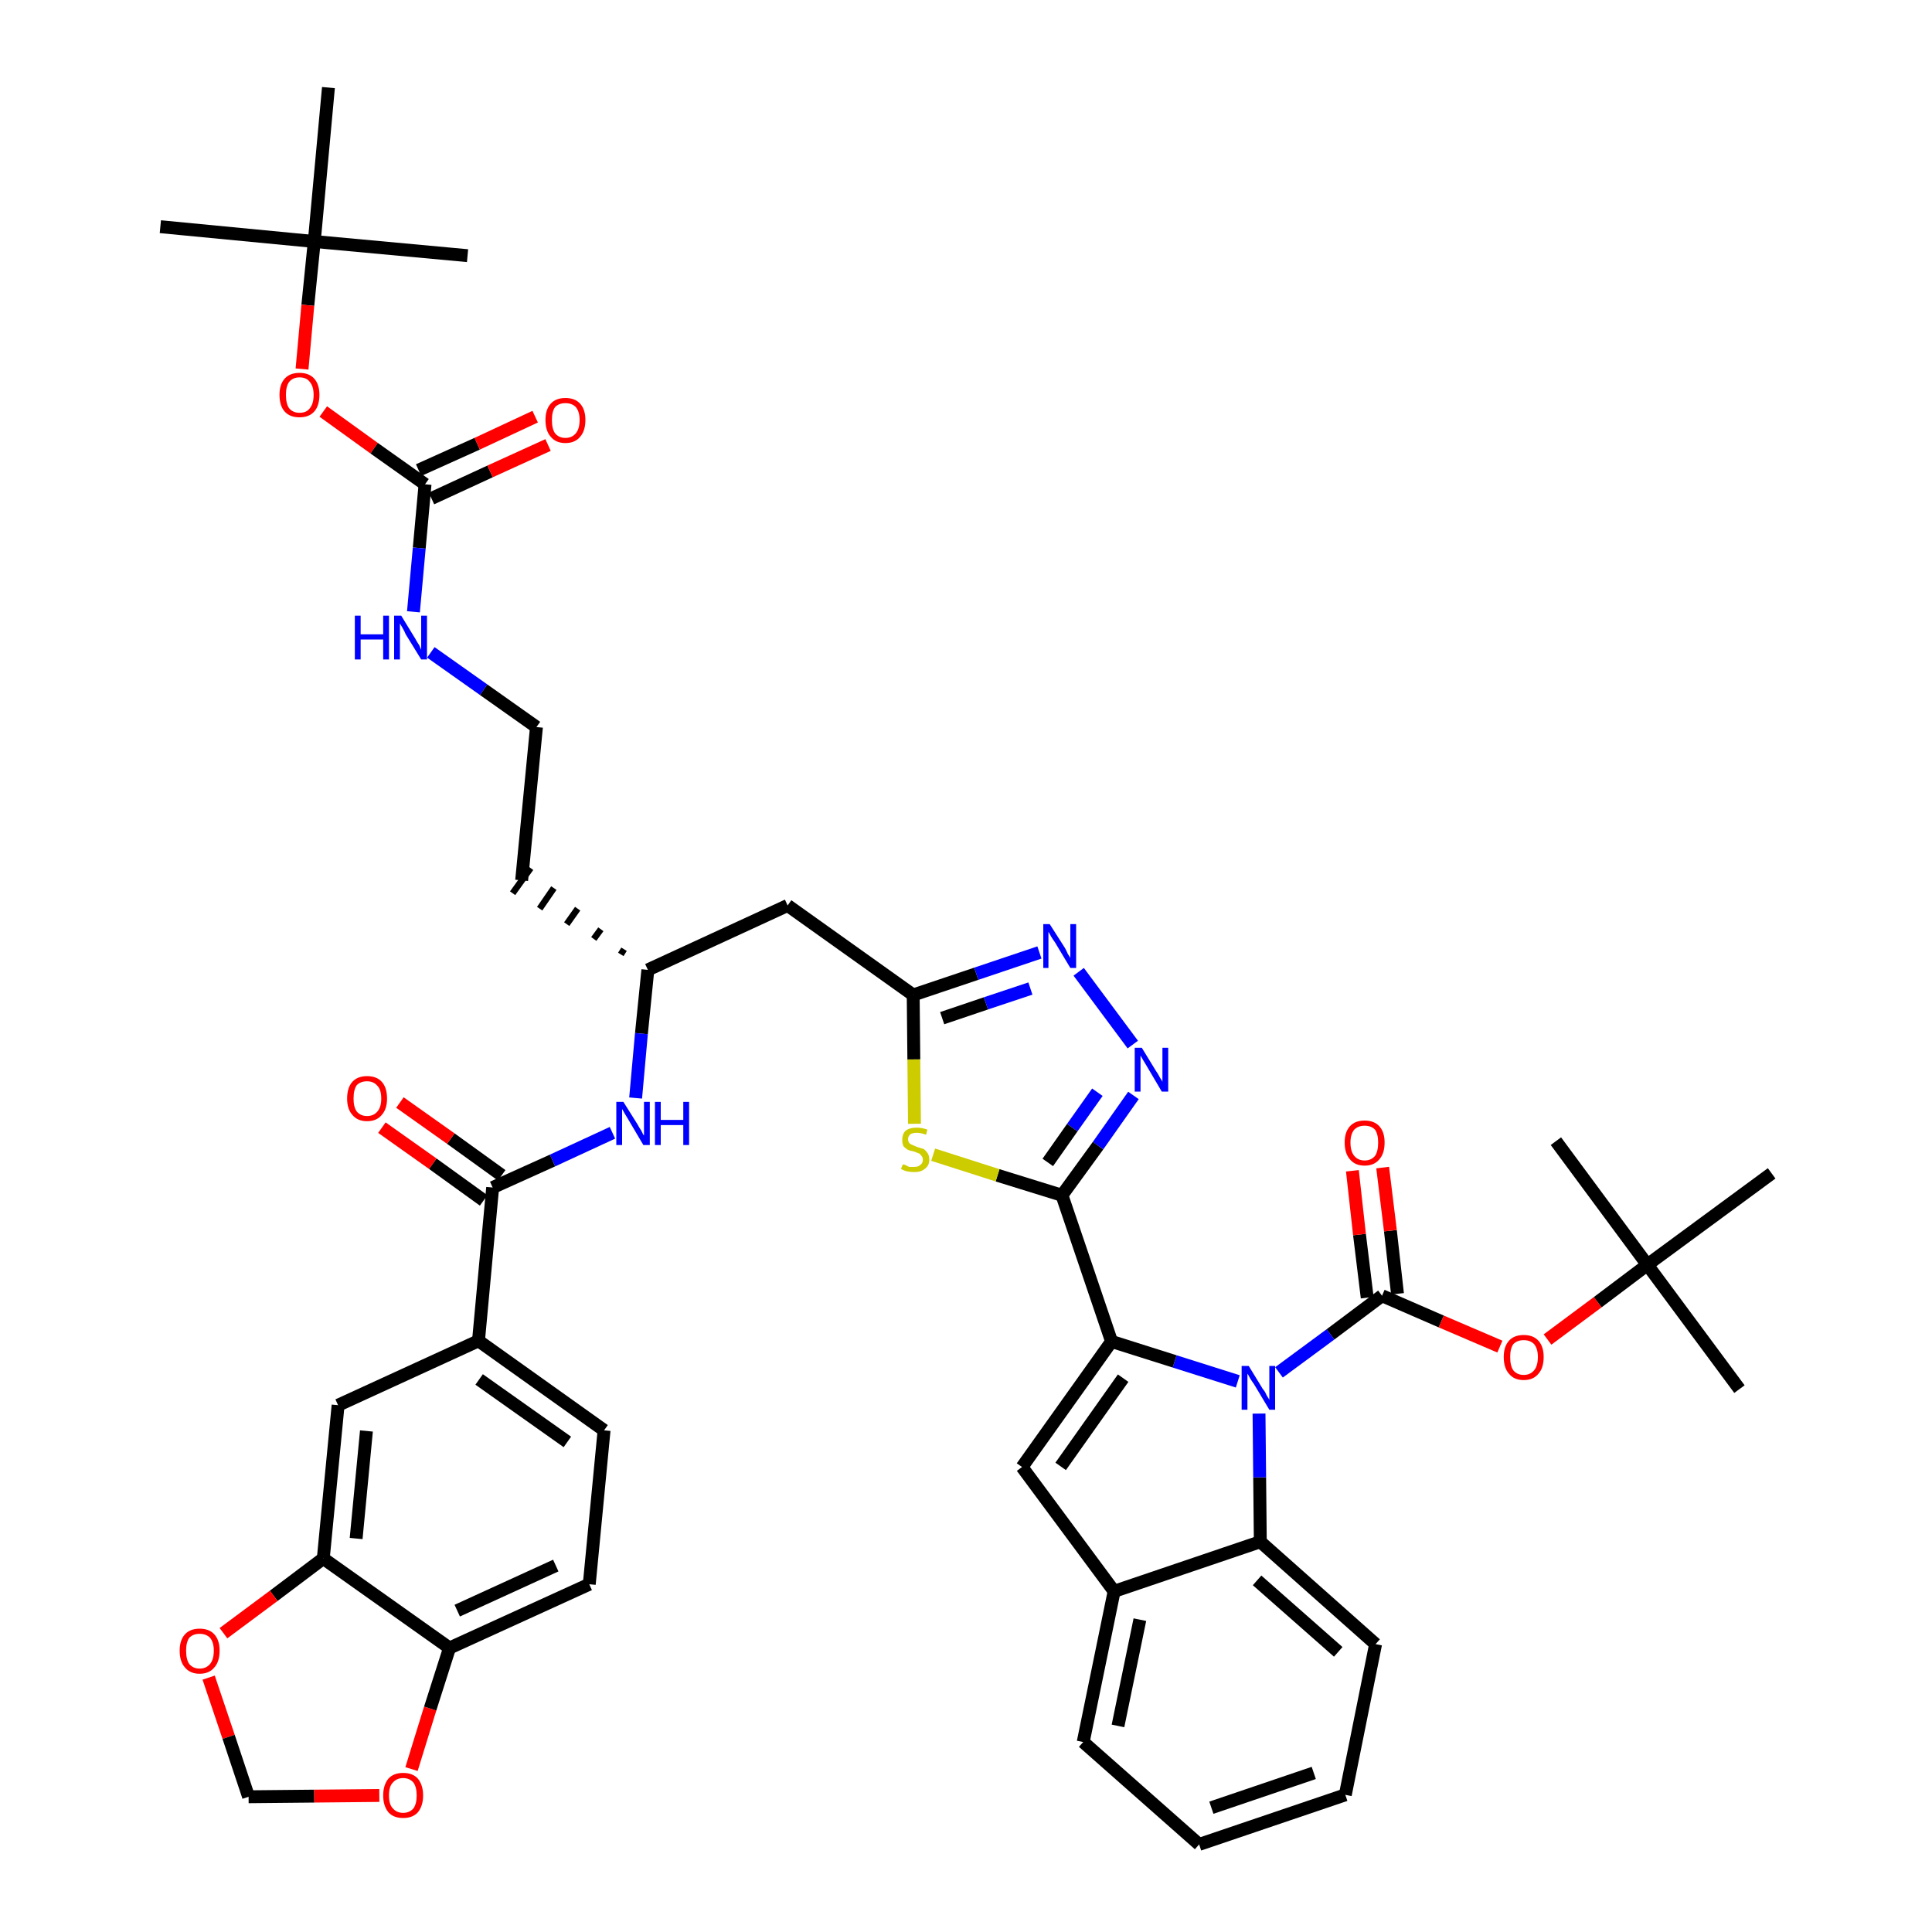<?xml version='1.0' encoding='iso-8859-1'?>
<svg version='1.1' baseProfile='full'
              xmlns='http://www.w3.org/2000/svg'
                      xmlns:rdkit='http://www.rdkit.org/xml'
                      xmlns:xlink='http://www.w3.org/1999/xlink'
                  xml:space='preserve'
width='300px' height='300px' viewBox='0 0 300 300'>
<!-- END OF HEADER -->
<path class='bond-0 atom-0 atom-1' d='M 24.9,35.2 L 48.8,37.5' style='fill:none;fill-rule:evenodd;stroke:#000000;stroke-width:2.0px;stroke-linecap:butt;stroke-linejoin:miter;stroke-opacity:1' />
<path class='bond-1 atom-1 atom-2' d='M 48.8,37.5 L 72.6,39.7' style='fill:none;fill-rule:evenodd;stroke:#000000;stroke-width:2.0px;stroke-linecap:butt;stroke-linejoin:miter;stroke-opacity:1' />
<path class='bond-2 atom-1 atom-3' d='M 48.8,37.5 L 51.0,13.6' style='fill:none;fill-rule:evenodd;stroke:#000000;stroke-width:2.0px;stroke-linecap:butt;stroke-linejoin:miter;stroke-opacity:1' />
<path class='bond-3 atom-1 atom-4' d='M 48.8,37.5 L 47.8,47.4' style='fill:none;fill-rule:evenodd;stroke:#000000;stroke-width:2.0px;stroke-linecap:butt;stroke-linejoin:miter;stroke-opacity:1' />
<path class='bond-3 atom-1 atom-4' d='M 47.8,47.4 L 46.9,57.3' style='fill:none;fill-rule:evenodd;stroke:#FF0000;stroke-width:2.0px;stroke-linecap:butt;stroke-linejoin:miter;stroke-opacity:1' />
<path class='bond-4 atom-4 atom-5' d='M 50.2,63.9 L 58.1,69.6' style='fill:none;fill-rule:evenodd;stroke:#FF0000;stroke-width:2.0px;stroke-linecap:butt;stroke-linejoin:miter;stroke-opacity:1' />
<path class='bond-4 atom-4 atom-5' d='M 58.1,69.6 L 66.0,75.2' style='fill:none;fill-rule:evenodd;stroke:#000000;stroke-width:2.0px;stroke-linecap:butt;stroke-linejoin:miter;stroke-opacity:1' />
<path class='bond-5 atom-5 atom-6' d='M 67.0,77.4 L 76.1,73.2' style='fill:none;fill-rule:evenodd;stroke:#000000;stroke-width:2.0px;stroke-linecap:butt;stroke-linejoin:miter;stroke-opacity:1' />
<path class='bond-5 atom-5 atom-6' d='M 76.1,73.2 L 85.1,69.1' style='fill:none;fill-rule:evenodd;stroke:#FF0000;stroke-width:2.0px;stroke-linecap:butt;stroke-linejoin:miter;stroke-opacity:1' />
<path class='bond-5 atom-5 atom-6' d='M 65.0,73.0 L 74.1,68.9' style='fill:none;fill-rule:evenodd;stroke:#000000;stroke-width:2.0px;stroke-linecap:butt;stroke-linejoin:miter;stroke-opacity:1' />
<path class='bond-5 atom-5 atom-6' d='M 74.1,68.9 L 83.1,64.7' style='fill:none;fill-rule:evenodd;stroke:#FF0000;stroke-width:2.0px;stroke-linecap:butt;stroke-linejoin:miter;stroke-opacity:1' />
<path class='bond-6 atom-5 atom-7' d='M 66.0,75.2 L 65.1,85.1' style='fill:none;fill-rule:evenodd;stroke:#000000;stroke-width:2.0px;stroke-linecap:butt;stroke-linejoin:miter;stroke-opacity:1' />
<path class='bond-6 atom-5 atom-7' d='M 65.1,85.1 L 64.2,95.0' style='fill:none;fill-rule:evenodd;stroke:#0000FF;stroke-width:2.0px;stroke-linecap:butt;stroke-linejoin:miter;stroke-opacity:1' />
<path class='bond-7 atom-7 atom-8' d='M 66.9,101.3 L 75.1,107.1' style='fill:none;fill-rule:evenodd;stroke:#0000FF;stroke-width:2.0px;stroke-linecap:butt;stroke-linejoin:miter;stroke-opacity:1' />
<path class='bond-7 atom-7 atom-8' d='M 75.1,107.1 L 83.3,112.9' style='fill:none;fill-rule:evenodd;stroke:#000000;stroke-width:2.0px;stroke-linecap:butt;stroke-linejoin:miter;stroke-opacity:1' />
<path class='bond-8 atom-8 atom-9' d='M 83.3,112.9 L 81.0,136.7' style='fill:none;fill-rule:evenodd;stroke:#000000;stroke-width:2.0px;stroke-linecap:butt;stroke-linejoin:miter;stroke-opacity:1' />
<path class='bond-9 atom-10 atom-9' d='M 96.9,147.4 L 96.4,148.2' style='fill:none;fill-rule:evenodd;stroke:#000000;stroke-width:1.0px;stroke-linecap:butt;stroke-linejoin:miter;stroke-opacity:1' />
<path class='bond-9 atom-10 atom-9' d='M 93.3,144.3 L 92.2,145.8' style='fill:none;fill-rule:evenodd;stroke:#000000;stroke-width:1.0px;stroke-linecap:butt;stroke-linejoin:miter;stroke-opacity:1' />
<path class='bond-9 atom-10 atom-9' d='M 89.7,141.1 L 88.0,143.5' style='fill:none;fill-rule:evenodd;stroke:#000000;stroke-width:1.0px;stroke-linecap:butt;stroke-linejoin:miter;stroke-opacity:1' />
<path class='bond-9 atom-10 atom-9' d='M 86.0,137.9 L 83.8,141.1' style='fill:none;fill-rule:evenodd;stroke:#000000;stroke-width:1.0px;stroke-linecap:butt;stroke-linejoin:miter;stroke-opacity:1' />
<path class='bond-9 atom-10 atom-9' d='M 82.4,134.8 L 79.6,138.7' style='fill:none;fill-rule:evenodd;stroke:#000000;stroke-width:1.0px;stroke-linecap:butt;stroke-linejoin:miter;stroke-opacity:1' />
<path class='bond-10 atom-10 atom-11' d='M 100.6,150.6 L 122.3,140.6' style='fill:none;fill-rule:evenodd;stroke:#000000;stroke-width:2.0px;stroke-linecap:butt;stroke-linejoin:miter;stroke-opacity:1' />
<path class='bond-32 atom-10 atom-33' d='M 100.6,150.6 L 99.6,160.5' style='fill:none;fill-rule:evenodd;stroke:#000000;stroke-width:2.0px;stroke-linecap:butt;stroke-linejoin:miter;stroke-opacity:1' />
<path class='bond-32 atom-10 atom-33' d='M 99.6,160.5 L 98.7,170.5' style='fill:none;fill-rule:evenodd;stroke:#0000FF;stroke-width:2.0px;stroke-linecap:butt;stroke-linejoin:miter;stroke-opacity:1' />
<path class='bond-11 atom-11 atom-12' d='M 122.3,140.6 L 141.8,154.5' style='fill:none;fill-rule:evenodd;stroke:#000000;stroke-width:2.0px;stroke-linecap:butt;stroke-linejoin:miter;stroke-opacity:1' />
<path class='bond-12 atom-12 atom-13' d='M 141.8,154.5 L 151.6,151.2' style='fill:none;fill-rule:evenodd;stroke:#000000;stroke-width:2.0px;stroke-linecap:butt;stroke-linejoin:miter;stroke-opacity:1' />
<path class='bond-12 atom-12 atom-13' d='M 151.6,151.2 L 161.4,147.9' style='fill:none;fill-rule:evenodd;stroke:#0000FF;stroke-width:2.0px;stroke-linecap:butt;stroke-linejoin:miter;stroke-opacity:1' />
<path class='bond-12 atom-12 atom-13' d='M 146.3,158.1 L 153.1,155.8' style='fill:none;fill-rule:evenodd;stroke:#000000;stroke-width:2.0px;stroke-linecap:butt;stroke-linejoin:miter;stroke-opacity:1' />
<path class='bond-12 atom-12 atom-13' d='M 153.1,155.8 L 160.0,153.5' style='fill:none;fill-rule:evenodd;stroke:#0000FF;stroke-width:2.0px;stroke-linecap:butt;stroke-linejoin:miter;stroke-opacity:1' />
<path class='bond-44 atom-32 atom-12' d='M 142.0,174.5 L 141.9,164.5' style='fill:none;fill-rule:evenodd;stroke:#CCCC00;stroke-width:2.0px;stroke-linecap:butt;stroke-linejoin:miter;stroke-opacity:1' />
<path class='bond-44 atom-32 atom-12' d='M 141.9,164.5 L 141.8,154.5' style='fill:none;fill-rule:evenodd;stroke:#000000;stroke-width:2.0px;stroke-linecap:butt;stroke-linejoin:miter;stroke-opacity:1' />
<path class='bond-13 atom-13 atom-14' d='M 167.5,150.9 L 175.9,162.2' style='fill:none;fill-rule:evenodd;stroke:#0000FF;stroke-width:2.0px;stroke-linecap:butt;stroke-linejoin:miter;stroke-opacity:1' />
<path class='bond-14 atom-14 atom-15' d='M 176.0,170.1 L 170.5,177.9' style='fill:none;fill-rule:evenodd;stroke:#0000FF;stroke-width:2.0px;stroke-linecap:butt;stroke-linejoin:miter;stroke-opacity:1' />
<path class='bond-14 atom-14 atom-15' d='M 170.5,177.9 L 164.9,185.6' style='fill:none;fill-rule:evenodd;stroke:#000000;stroke-width:2.0px;stroke-linecap:butt;stroke-linejoin:miter;stroke-opacity:1' />
<path class='bond-14 atom-14 atom-15' d='M 170.4,169.6 L 166.5,175.1' style='fill:none;fill-rule:evenodd;stroke:#0000FF;stroke-width:2.0px;stroke-linecap:butt;stroke-linejoin:miter;stroke-opacity:1' />
<path class='bond-14 atom-14 atom-15' d='M 166.5,175.1 L 162.7,180.5' style='fill:none;fill-rule:evenodd;stroke:#000000;stroke-width:2.0px;stroke-linecap:butt;stroke-linejoin:miter;stroke-opacity:1' />
<path class='bond-15 atom-15 atom-16' d='M 164.9,185.6 L 172.6,208.3' style='fill:none;fill-rule:evenodd;stroke:#000000;stroke-width:2.0px;stroke-linecap:butt;stroke-linejoin:miter;stroke-opacity:1' />
<path class='bond-31 atom-15 atom-32' d='M 164.9,185.6 L 154.9,182.5' style='fill:none;fill-rule:evenodd;stroke:#000000;stroke-width:2.0px;stroke-linecap:butt;stroke-linejoin:miter;stroke-opacity:1' />
<path class='bond-31 atom-15 atom-32' d='M 154.9,182.5 L 144.9,179.3' style='fill:none;fill-rule:evenodd;stroke:#CCCC00;stroke-width:2.0px;stroke-linecap:butt;stroke-linejoin:miter;stroke-opacity:1' />
<path class='bond-16 atom-16 atom-17' d='M 172.6,208.3 L 158.7,227.8' style='fill:none;fill-rule:evenodd;stroke:#000000;stroke-width:2.0px;stroke-linecap:butt;stroke-linejoin:miter;stroke-opacity:1' />
<path class='bond-16 atom-16 atom-17' d='M 174.4,214.0 L 164.7,227.7' style='fill:none;fill-rule:evenodd;stroke:#000000;stroke-width:2.0px;stroke-linecap:butt;stroke-linejoin:miter;stroke-opacity:1' />
<path class='bond-46 atom-24 atom-16' d='M 192.2,214.5 L 182.4,211.4' style='fill:none;fill-rule:evenodd;stroke:#0000FF;stroke-width:2.0px;stroke-linecap:butt;stroke-linejoin:miter;stroke-opacity:1' />
<path class='bond-46 atom-24 atom-16' d='M 182.4,211.4 L 172.6,208.3' style='fill:none;fill-rule:evenodd;stroke:#000000;stroke-width:2.0px;stroke-linecap:butt;stroke-linejoin:miter;stroke-opacity:1' />
<path class='bond-17 atom-17 atom-18' d='M 158.7,227.8 L 173.0,247.1' style='fill:none;fill-rule:evenodd;stroke:#000000;stroke-width:2.0px;stroke-linecap:butt;stroke-linejoin:miter;stroke-opacity:1' />
<path class='bond-18 atom-18 atom-19' d='M 173.0,247.1 L 168.2,270.5' style='fill:none;fill-rule:evenodd;stroke:#000000;stroke-width:2.0px;stroke-linecap:butt;stroke-linejoin:miter;stroke-opacity:1' />
<path class='bond-18 atom-18 atom-19' d='M 177.0,251.5 L 173.6,268.0' style='fill:none;fill-rule:evenodd;stroke:#000000;stroke-width:2.0px;stroke-linecap:butt;stroke-linejoin:miter;stroke-opacity:1' />
<path class='bond-48 atom-23 atom-18' d='M 195.7,239.4 L 173.0,247.1' style='fill:none;fill-rule:evenodd;stroke:#000000;stroke-width:2.0px;stroke-linecap:butt;stroke-linejoin:miter;stroke-opacity:1' />
<path class='bond-19 atom-19 atom-20' d='M 168.2,270.5 L 186.2,286.4' style='fill:none;fill-rule:evenodd;stroke:#000000;stroke-width:2.0px;stroke-linecap:butt;stroke-linejoin:miter;stroke-opacity:1' />
<path class='bond-20 atom-20 atom-21' d='M 186.2,286.4 L 208.9,278.7' style='fill:none;fill-rule:evenodd;stroke:#000000;stroke-width:2.0px;stroke-linecap:butt;stroke-linejoin:miter;stroke-opacity:1' />
<path class='bond-20 atom-20 atom-21' d='M 188.1,280.7 L 204.0,275.3' style='fill:none;fill-rule:evenodd;stroke:#000000;stroke-width:2.0px;stroke-linecap:butt;stroke-linejoin:miter;stroke-opacity:1' />
<path class='bond-21 atom-21 atom-22' d='M 208.9,278.7 L 213.6,255.3' style='fill:none;fill-rule:evenodd;stroke:#000000;stroke-width:2.0px;stroke-linecap:butt;stroke-linejoin:miter;stroke-opacity:1' />
<path class='bond-22 atom-22 atom-23' d='M 213.6,255.3 L 195.7,239.4' style='fill:none;fill-rule:evenodd;stroke:#000000;stroke-width:2.0px;stroke-linecap:butt;stroke-linejoin:miter;stroke-opacity:1' />
<path class='bond-22 atom-22 atom-23' d='M 207.8,256.5 L 195.2,245.4' style='fill:none;fill-rule:evenodd;stroke:#000000;stroke-width:2.0px;stroke-linecap:butt;stroke-linejoin:miter;stroke-opacity:1' />
<path class='bond-23 atom-23 atom-24' d='M 195.7,239.4 L 195.6,229.4' style='fill:none;fill-rule:evenodd;stroke:#000000;stroke-width:2.0px;stroke-linecap:butt;stroke-linejoin:miter;stroke-opacity:1' />
<path class='bond-23 atom-23 atom-24' d='M 195.6,229.4 L 195.5,219.5' style='fill:none;fill-rule:evenodd;stroke:#0000FF;stroke-width:2.0px;stroke-linecap:butt;stroke-linejoin:miter;stroke-opacity:1' />
<path class='bond-24 atom-24 atom-25' d='M 198.6,213.1 L 206.6,207.2' style='fill:none;fill-rule:evenodd;stroke:#0000FF;stroke-width:2.0px;stroke-linecap:butt;stroke-linejoin:miter;stroke-opacity:1' />
<path class='bond-24 atom-24 atom-25' d='M 206.6,207.2 L 214.6,201.2' style='fill:none;fill-rule:evenodd;stroke:#000000;stroke-width:2.0px;stroke-linecap:butt;stroke-linejoin:miter;stroke-opacity:1' />
<path class='bond-25 atom-25 atom-26' d='M 217.0,200.9 L 215.9,191.1' style='fill:none;fill-rule:evenodd;stroke:#000000;stroke-width:2.0px;stroke-linecap:butt;stroke-linejoin:miter;stroke-opacity:1' />
<path class='bond-25 atom-25 atom-26' d='M 215.9,191.1 L 214.7,181.3' style='fill:none;fill-rule:evenodd;stroke:#FF0000;stroke-width:2.0px;stroke-linecap:butt;stroke-linejoin:miter;stroke-opacity:1' />
<path class='bond-25 atom-25 atom-26' d='M 212.3,201.5 L 211.1,191.7' style='fill:none;fill-rule:evenodd;stroke:#000000;stroke-width:2.0px;stroke-linecap:butt;stroke-linejoin:miter;stroke-opacity:1' />
<path class='bond-25 atom-25 atom-26' d='M 211.1,191.7 L 210.0,181.8' style='fill:none;fill-rule:evenodd;stroke:#FF0000;stroke-width:2.0px;stroke-linecap:butt;stroke-linejoin:miter;stroke-opacity:1' />
<path class='bond-26 atom-25 atom-27' d='M 214.6,201.2 L 223.8,205.2' style='fill:none;fill-rule:evenodd;stroke:#000000;stroke-width:2.0px;stroke-linecap:butt;stroke-linejoin:miter;stroke-opacity:1' />
<path class='bond-26 atom-25 atom-27' d='M 223.8,205.2 L 232.9,209.1' style='fill:none;fill-rule:evenodd;stroke:#FF0000;stroke-width:2.0px;stroke-linecap:butt;stroke-linejoin:miter;stroke-opacity:1' />
<path class='bond-27 atom-27 atom-28' d='M 240.3,208.0 L 248.1,202.2' style='fill:none;fill-rule:evenodd;stroke:#FF0000;stroke-width:2.0px;stroke-linecap:butt;stroke-linejoin:miter;stroke-opacity:1' />
<path class='bond-27 atom-27 atom-28' d='M 248.1,202.2 L 255.8,196.4' style='fill:none;fill-rule:evenodd;stroke:#000000;stroke-width:2.0px;stroke-linecap:butt;stroke-linejoin:miter;stroke-opacity:1' />
<path class='bond-28 atom-28 atom-29' d='M 255.8,196.4 L 270.1,215.7' style='fill:none;fill-rule:evenodd;stroke:#000000;stroke-width:2.0px;stroke-linecap:butt;stroke-linejoin:miter;stroke-opacity:1' />
<path class='bond-29 atom-28 atom-30' d='M 255.8,196.4 L 241.6,177.2' style='fill:none;fill-rule:evenodd;stroke:#000000;stroke-width:2.0px;stroke-linecap:butt;stroke-linejoin:miter;stroke-opacity:1' />
<path class='bond-30 atom-28 atom-31' d='M 255.8,196.4 L 275.1,182.2' style='fill:none;fill-rule:evenodd;stroke:#000000;stroke-width:2.0px;stroke-linecap:butt;stroke-linejoin:miter;stroke-opacity:1' />
<path class='bond-33 atom-33 atom-34' d='M 95.1,175.9 L 85.8,180.2' style='fill:none;fill-rule:evenodd;stroke:#0000FF;stroke-width:2.0px;stroke-linecap:butt;stroke-linejoin:miter;stroke-opacity:1' />
<path class='bond-33 atom-33 atom-34' d='M 85.8,180.2 L 76.5,184.4' style='fill:none;fill-rule:evenodd;stroke:#000000;stroke-width:2.0px;stroke-linecap:butt;stroke-linejoin:miter;stroke-opacity:1' />
<path class='bond-34 atom-34 atom-35' d='M 77.9,182.5 L 70.0,176.8' style='fill:none;fill-rule:evenodd;stroke:#000000;stroke-width:2.0px;stroke-linecap:butt;stroke-linejoin:miter;stroke-opacity:1' />
<path class='bond-34 atom-34 atom-35' d='M 70.0,176.8 L 62.1,171.2' style='fill:none;fill-rule:evenodd;stroke:#FF0000;stroke-width:2.0px;stroke-linecap:butt;stroke-linejoin:miter;stroke-opacity:1' />
<path class='bond-34 atom-34 atom-35' d='M 75.1,186.4 L 67.2,180.7' style='fill:none;fill-rule:evenodd;stroke:#000000;stroke-width:2.0px;stroke-linecap:butt;stroke-linejoin:miter;stroke-opacity:1' />
<path class='bond-34 atom-34 atom-35' d='M 67.2,180.7 L 59.3,175.1' style='fill:none;fill-rule:evenodd;stroke:#FF0000;stroke-width:2.0px;stroke-linecap:butt;stroke-linejoin:miter;stroke-opacity:1' />
<path class='bond-35 atom-34 atom-36' d='M 76.5,184.4 L 74.3,208.2' style='fill:none;fill-rule:evenodd;stroke:#000000;stroke-width:2.0px;stroke-linecap:butt;stroke-linejoin:miter;stroke-opacity:1' />
<path class='bond-36 atom-36 atom-37' d='M 74.3,208.2 L 93.8,222.1' style='fill:none;fill-rule:evenodd;stroke:#000000;stroke-width:2.0px;stroke-linecap:butt;stroke-linejoin:miter;stroke-opacity:1' />
<path class='bond-36 atom-36 atom-37' d='M 74.4,214.2 L 88.1,223.9' style='fill:none;fill-rule:evenodd;stroke:#000000;stroke-width:2.0px;stroke-linecap:butt;stroke-linejoin:miter;stroke-opacity:1' />
<path class='bond-45 atom-41 atom-36' d='M 52.5,218.2 L 74.3,208.2' style='fill:none;fill-rule:evenodd;stroke:#000000;stroke-width:2.0px;stroke-linecap:butt;stroke-linejoin:miter;stroke-opacity:1' />
<path class='bond-37 atom-37 atom-38' d='M 93.8,222.1 L 91.5,246.0' style='fill:none;fill-rule:evenodd;stroke:#000000;stroke-width:2.0px;stroke-linecap:butt;stroke-linejoin:miter;stroke-opacity:1' />
<path class='bond-38 atom-38 atom-39' d='M 91.5,246.0 L 69.8,255.9' style='fill:none;fill-rule:evenodd;stroke:#000000;stroke-width:2.0px;stroke-linecap:butt;stroke-linejoin:miter;stroke-opacity:1' />
<path class='bond-38 atom-38 atom-39' d='M 86.3,243.1 L 71.0,250.1' style='fill:none;fill-rule:evenodd;stroke:#000000;stroke-width:2.0px;stroke-linecap:butt;stroke-linejoin:miter;stroke-opacity:1' />
<path class='bond-39 atom-39 atom-40' d='M 69.8,255.9 L 50.2,242.0' style='fill:none;fill-rule:evenodd;stroke:#000000;stroke-width:2.0px;stroke-linecap:butt;stroke-linejoin:miter;stroke-opacity:1' />
<path class='bond-47 atom-44 atom-39' d='M 63.9,274.7 L 66.8,265.3' style='fill:none;fill-rule:evenodd;stroke:#FF0000;stroke-width:2.0px;stroke-linecap:butt;stroke-linejoin:miter;stroke-opacity:1' />
<path class='bond-47 atom-44 atom-39' d='M 66.8,265.3 L 69.8,255.9' style='fill:none;fill-rule:evenodd;stroke:#000000;stroke-width:2.0px;stroke-linecap:butt;stroke-linejoin:miter;stroke-opacity:1' />
<path class='bond-40 atom-40 atom-41' d='M 50.2,242.0 L 52.5,218.2' style='fill:none;fill-rule:evenodd;stroke:#000000;stroke-width:2.0px;stroke-linecap:butt;stroke-linejoin:miter;stroke-opacity:1' />
<path class='bond-40 atom-40 atom-41' d='M 55.3,238.9 L 56.9,222.2' style='fill:none;fill-rule:evenodd;stroke:#000000;stroke-width:2.0px;stroke-linecap:butt;stroke-linejoin:miter;stroke-opacity:1' />
<path class='bond-41 atom-40 atom-42' d='M 50.2,242.0 L 42.5,247.8' style='fill:none;fill-rule:evenodd;stroke:#000000;stroke-width:2.0px;stroke-linecap:butt;stroke-linejoin:miter;stroke-opacity:1' />
<path class='bond-41 atom-40 atom-42' d='M 42.5,247.8 L 34.7,253.6' style='fill:none;fill-rule:evenodd;stroke:#FF0000;stroke-width:2.0px;stroke-linecap:butt;stroke-linejoin:miter;stroke-opacity:1' />
<path class='bond-42 atom-42 atom-43' d='M 32.4,260.5 L 35.5,269.7' style='fill:none;fill-rule:evenodd;stroke:#FF0000;stroke-width:2.0px;stroke-linecap:butt;stroke-linejoin:miter;stroke-opacity:1' />
<path class='bond-42 atom-42 atom-43' d='M 35.5,269.7 L 38.6,279.0' style='fill:none;fill-rule:evenodd;stroke:#000000;stroke-width:2.0px;stroke-linecap:butt;stroke-linejoin:miter;stroke-opacity:1' />
<path class='bond-43 atom-43 atom-44' d='M 38.6,279.0 L 48.8,278.9' style='fill:none;fill-rule:evenodd;stroke:#000000;stroke-width:2.0px;stroke-linecap:butt;stroke-linejoin:miter;stroke-opacity:1' />
<path class='bond-43 atom-43 atom-44' d='M 48.8,278.9 L 58.9,278.8' style='fill:none;fill-rule:evenodd;stroke:#FF0000;stroke-width:2.0px;stroke-linecap:butt;stroke-linejoin:miter;stroke-opacity:1' />
<path  class='atom-4' d='M 43.4 61.3
Q 43.4 59.7, 44.2 58.8
Q 45.0 57.9, 46.5 57.9
Q 48.0 57.9, 48.8 58.8
Q 49.6 59.7, 49.6 61.3
Q 49.6 63.0, 48.8 63.9
Q 48.0 64.8, 46.5 64.8
Q 45.0 64.8, 44.2 63.9
Q 43.4 63.0, 43.4 61.3
M 46.5 64.1
Q 47.6 64.1, 48.1 63.4
Q 48.7 62.7, 48.7 61.3
Q 48.7 60.0, 48.1 59.3
Q 47.6 58.6, 46.5 58.6
Q 45.5 58.6, 44.9 59.3
Q 44.4 60.0, 44.4 61.3
Q 44.4 62.7, 44.9 63.4
Q 45.5 64.1, 46.5 64.1
' fill='#FF0000'/>
<path  class='atom-6' d='M 84.7 65.2
Q 84.7 63.6, 85.5 62.7
Q 86.3 61.8, 87.8 61.8
Q 89.3 61.8, 90.1 62.7
Q 90.9 63.6, 90.9 65.2
Q 90.9 66.9, 90.1 67.8
Q 89.3 68.8, 87.8 68.8
Q 86.3 68.8, 85.5 67.8
Q 84.7 66.9, 84.7 65.2
M 87.8 68.0
Q 88.8 68.0, 89.4 67.3
Q 90.0 66.6, 90.0 65.2
Q 90.0 63.9, 89.4 63.2
Q 88.8 62.6, 87.8 62.6
Q 86.8 62.6, 86.2 63.2
Q 85.7 63.9, 85.7 65.2
Q 85.7 66.6, 86.2 67.3
Q 86.8 68.0, 87.8 68.0
' fill='#FF0000'/>
<path  class='atom-7' d='M 55.1 95.6
L 56.0 95.6
L 56.0 98.5
L 59.5 98.5
L 59.5 95.6
L 60.4 95.6
L 60.4 102.4
L 59.5 102.4
L 59.5 99.3
L 56.0 99.3
L 56.0 102.4
L 55.1 102.4
L 55.1 95.6
' fill='#0000FF'/>
<path  class='atom-7' d='M 62.3 95.6
L 64.5 99.2
Q 64.7 99.6, 65.1 100.2
Q 65.4 100.9, 65.4 100.9
L 65.4 95.6
L 66.3 95.6
L 66.3 102.4
L 65.4 102.4
L 63.0 98.5
Q 62.8 98.0, 62.5 97.5
Q 62.2 97.0, 62.1 96.8
L 62.1 102.4
L 61.2 102.4
L 61.2 95.6
L 62.3 95.6
' fill='#0000FF'/>
<path  class='atom-13' d='M 163.0 143.5
L 165.3 147.1
Q 165.5 147.4, 165.8 148.1
Q 166.2 148.7, 166.2 148.8
L 166.2 143.5
L 167.1 143.5
L 167.1 150.3
L 166.2 150.3
L 163.8 146.3
Q 163.5 145.9, 163.2 145.4
Q 162.9 144.8, 162.8 144.7
L 162.8 150.3
L 162.0 150.3
L 162.0 143.5
L 163.0 143.5
' fill='#0000FF'/>
<path  class='atom-14' d='M 177.3 162.7
L 179.5 166.3
Q 179.8 166.7, 180.1 167.3
Q 180.5 167.9, 180.5 168.0
L 180.5 162.7
L 181.4 162.7
L 181.4 169.5
L 180.4 169.5
L 178.1 165.6
Q 177.8 165.1, 177.5 164.6
Q 177.2 164.1, 177.1 163.9
L 177.1 169.5
L 176.2 169.5
L 176.2 162.7
L 177.3 162.7
' fill='#0000FF'/>
<path  class='atom-24' d='M 193.9 212.1
L 196.1 215.7
Q 196.4 216.0, 196.7 216.7
Q 197.1 217.3, 197.1 217.4
L 197.1 212.1
L 198.0 212.1
L 198.0 218.9
L 197.1 218.9
L 194.7 214.9
Q 194.4 214.5, 194.1 214.0
Q 193.8 213.4, 193.7 213.3
L 193.7 218.9
L 192.8 218.9
L 192.8 212.1
L 193.9 212.1
' fill='#0000FF'/>
<path  class='atom-26' d='M 208.8 177.4
Q 208.8 175.8, 209.6 174.9
Q 210.4 174.0, 211.9 174.0
Q 213.4 174.0, 214.2 174.9
Q 215.0 175.8, 215.0 177.4
Q 215.0 179.1, 214.2 180.0
Q 213.4 181.0, 211.9 181.0
Q 210.4 181.0, 209.6 180.0
Q 208.8 179.1, 208.8 177.4
M 211.9 180.2
Q 212.9 180.2, 213.5 179.5
Q 214.0 178.8, 214.0 177.4
Q 214.0 176.1, 213.5 175.4
Q 212.9 174.8, 211.9 174.8
Q 210.9 174.8, 210.3 175.4
Q 209.7 176.1, 209.7 177.4
Q 209.7 178.8, 210.3 179.5
Q 210.9 180.2, 211.9 180.2
' fill='#FF0000'/>
<path  class='atom-27' d='M 233.5 210.7
Q 233.5 209.1, 234.3 208.2
Q 235.1 207.3, 236.6 207.3
Q 238.1 207.3, 238.9 208.2
Q 239.7 209.1, 239.7 210.7
Q 239.7 212.4, 238.9 213.3
Q 238.1 214.3, 236.6 214.3
Q 235.1 214.3, 234.3 213.3
Q 233.5 212.4, 233.5 210.7
M 236.6 213.5
Q 237.6 213.5, 238.2 212.8
Q 238.8 212.1, 238.8 210.7
Q 238.8 209.4, 238.2 208.7
Q 237.6 208.1, 236.6 208.1
Q 235.6 208.1, 235.0 208.7
Q 234.5 209.4, 234.5 210.7
Q 234.5 212.1, 235.0 212.8
Q 235.6 213.5, 236.6 213.5
' fill='#FF0000'/>
<path  class='atom-32' d='M 140.2 180.8
Q 140.2 180.8, 140.6 180.9
Q 140.9 181.1, 141.2 181.2
Q 141.6 181.2, 141.9 181.2
Q 142.6 181.2, 142.9 180.9
Q 143.3 180.6, 143.3 180.1
Q 143.3 179.7, 143.1 179.5
Q 142.9 179.2, 142.7 179.1
Q 142.4 179.0, 141.9 178.8
Q 141.3 178.7, 140.9 178.5
Q 140.6 178.3, 140.3 178.0
Q 140.1 177.6, 140.1 177.0
Q 140.1 176.1, 140.6 175.6
Q 141.2 175.1, 142.4 175.1
Q 143.1 175.1, 144.0 175.4
L 143.8 176.2
Q 143.0 175.9, 142.4 175.9
Q 141.7 175.9, 141.4 176.1
Q 141.0 176.4, 141.0 176.9
Q 141.0 177.2, 141.2 177.5
Q 141.4 177.7, 141.7 177.8
Q 141.9 177.9, 142.4 178.1
Q 143.0 178.3, 143.4 178.4
Q 143.7 178.6, 144.0 179.0
Q 144.3 179.4, 144.3 180.1
Q 144.3 181.0, 143.6 181.5
Q 143.0 182.0, 142.0 182.0
Q 141.4 182.0, 140.9 181.9
Q 140.4 181.8, 139.9 181.5
L 140.2 180.8
' fill='#CCCC00'/>
<path  class='atom-33' d='M 96.8 171.1
L 99.0 174.6
Q 99.2 175.0, 99.6 175.6
Q 99.9 176.3, 100.0 176.3
L 100.0 171.1
L 100.9 171.1
L 100.9 177.8
L 99.9 177.8
L 97.6 173.9
Q 97.3 173.4, 97.0 172.9
Q 96.7 172.4, 96.6 172.2
L 96.6 177.8
L 95.7 177.8
L 95.7 171.1
L 96.8 171.1
' fill='#0000FF'/>
<path  class='atom-33' d='M 101.7 171.1
L 102.6 171.1
L 102.6 173.9
L 106.1 173.9
L 106.1 171.1
L 107.0 171.1
L 107.0 177.8
L 106.1 177.8
L 106.1 174.7
L 102.6 174.7
L 102.6 177.8
L 101.7 177.8
L 101.7 171.1
' fill='#0000FF'/>
<path  class='atom-35' d='M 53.9 170.6
Q 53.9 168.9, 54.7 168.0
Q 55.5 167.1, 57.0 167.1
Q 58.5 167.1, 59.3 168.0
Q 60.1 168.9, 60.1 170.6
Q 60.1 172.2, 59.3 173.1
Q 58.5 174.1, 57.0 174.1
Q 55.5 174.1, 54.7 173.1
Q 53.9 172.2, 53.9 170.6
M 57.0 173.3
Q 58.0 173.3, 58.6 172.6
Q 59.2 171.9, 59.2 170.6
Q 59.2 169.2, 58.6 168.6
Q 58.0 167.9, 57.0 167.9
Q 56.0 167.9, 55.4 168.5
Q 54.9 169.2, 54.9 170.6
Q 54.9 171.9, 55.4 172.6
Q 56.0 173.3, 57.0 173.3
' fill='#FF0000'/>
<path  class='atom-42' d='M 27.9 256.3
Q 27.9 254.7, 28.7 253.8
Q 29.5 252.9, 31.0 252.9
Q 32.5 252.9, 33.3 253.8
Q 34.1 254.7, 34.1 256.3
Q 34.1 258.0, 33.3 258.9
Q 32.5 259.9, 31.0 259.9
Q 29.5 259.9, 28.7 258.9
Q 27.9 258.0, 27.9 256.3
M 31.0 259.1
Q 32.0 259.1, 32.6 258.4
Q 33.2 257.7, 33.2 256.3
Q 33.2 255.0, 32.6 254.3
Q 32.0 253.7, 31.0 253.7
Q 30.0 253.7, 29.4 254.3
Q 28.9 255.0, 28.9 256.3
Q 28.9 257.7, 29.4 258.4
Q 30.0 259.1, 31.0 259.1
' fill='#FF0000'/>
<path  class='atom-44' d='M 59.5 278.8
Q 59.5 277.2, 60.3 276.2
Q 61.1 275.3, 62.6 275.3
Q 64.1 275.3, 64.9 276.2
Q 65.7 277.2, 65.7 278.8
Q 65.7 280.4, 64.9 281.4
Q 64.1 282.3, 62.6 282.3
Q 61.1 282.3, 60.3 281.4
Q 59.5 280.4, 59.5 278.8
M 62.6 281.5
Q 63.6 281.5, 64.2 280.8
Q 64.7 280.1, 64.7 278.8
Q 64.7 277.5, 64.2 276.8
Q 63.6 276.1, 62.6 276.1
Q 61.6 276.1, 61.0 276.8
Q 60.4 277.4, 60.4 278.8
Q 60.4 280.2, 61.0 280.8
Q 61.6 281.5, 62.6 281.5
' fill='#FF0000'/>
</svg>
